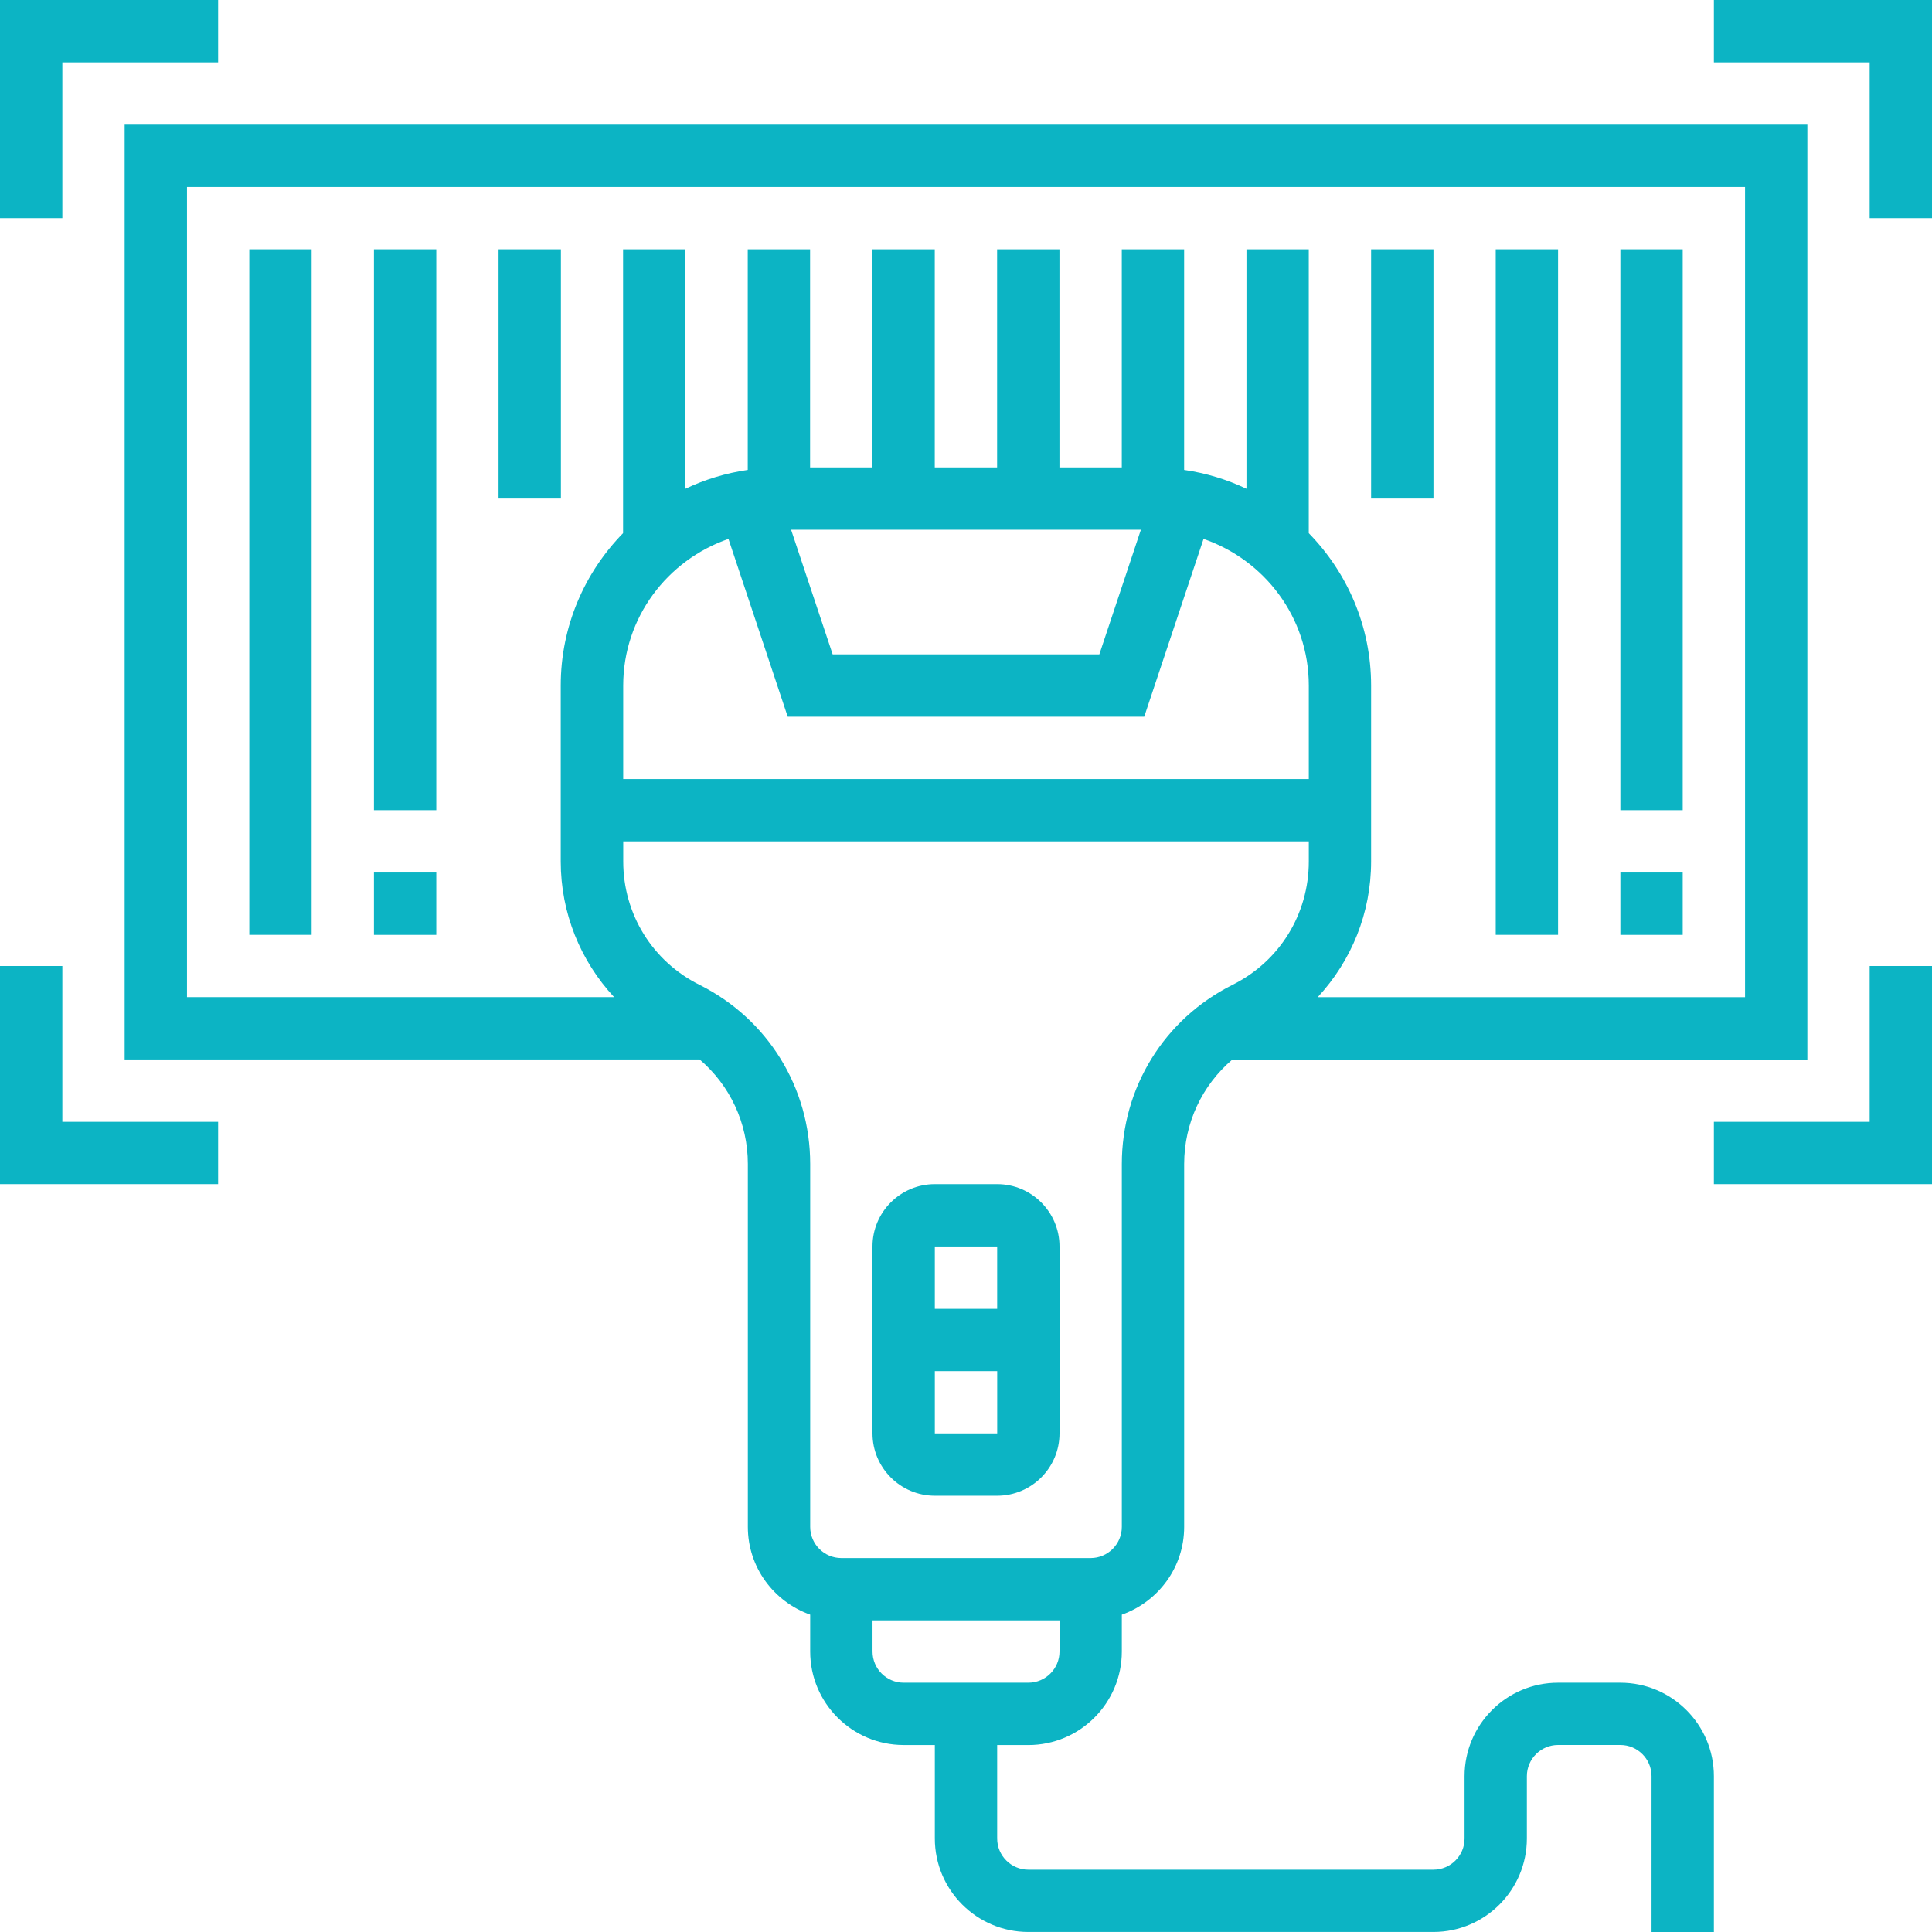 <svg version="1.1" id="Layer_1" xmlns="http://www.w3.org/2000/svg" xmlns:xlink="http://www.w3.org/1999/xlink" x="0px" y="0px" width="60px" height="60px" viewBox="0 0 60 60" style="enable-background:new 0 0 60 60;" xml:space="preserve"><g><path style="fill:#0CB4C4;" d="M29.032,46.451h1.936c1.067,0,1.936-0.868,1.936-1.936V38.71c0-1.067-0.868-1.936-1.936-1.936 h-1.936c-1.067,0-1.936,0.868-1.936,1.936v5.806C27.097,45.583,27.965,46.451,29.032,46.451z M29.032,44.516v-1.935h1.937v1.935 H29.032z M30.968,38.71v1.936h-1.936V38.71H30.968z"></path><path style="fill:#0CB4C4;" d="M50.322,52.258h-1.936c-1.6,0-2.903,1.303-2.903,2.903v1.936c0,0.534-0.435,0.968-0.967,0.968 H31.936c-0.533,0-0.968-0.434-0.968-0.968v-2.903h0.968c1.601,0,2.903-1.303,2.903-2.903v-1.146 c1.124-0.399,1.936-1.464,1.936-2.725v-11.27c0-1.275,0.558-2.444,1.497-3.246h17.857V3.871H3.871v29.032h17.857 c0.939,0.802,1.497,1.971,1.497,3.246v11.27c0,1.261,0.812,2.325,1.936,2.725v1.146c0,1.601,1.303,2.903,2.903,2.903h0.968v2.903 c0,1.601,1.303,2.903,2.903,2.903h12.581c1.6,0,2.902-1.303,2.902-2.903v-1.936c0-0.534,0.436-0.968,0.968-0.968h1.936 c0.533,0,0.968,0.434,0.968,0.968V60h1.936v-4.839C53.226,53.561,51.923,52.258,50.322,52.258z M5.807,5.807h48.387v25.161H40.923 c1.045-1.127,1.658-2.611,1.658-4.214V21.29c0-1.841-0.741-3.511-1.936-4.732V7.742H38.71v7.437 c-0.603-0.287-1.253-0.486-1.936-0.585V7.742h-1.936v6.773h-1.936V7.742h-1.936v6.773h-1.936V7.742h-1.936v6.773h-1.936V7.742 h-1.936v6.852c-0.683,0.099-1.333,0.298-1.936,0.585V7.742h-1.936v8.815c-1.194,1.222-1.936,2.892-1.936,4.732v5.464 c0,1.603,0.613,3.087,1.658,4.214H5.807V5.807z M22.623,16.736l1.84,5.521h11.072l1.842-5.521c1.895,0.655,3.269,2.438,3.269,4.554 v2.903H19.354V21.29C19.354,19.175,20.729,17.392,22.623,16.736z M35.431,16.451l-1.29,3.871h-8.282l-1.291-3.871H35.431z M21.724,30.585c-1.462-0.729-2.369-2.198-2.369-3.831v-0.625h21.291v0.625c0,1.633-0.907,3.103-2.369,3.831 c-2.121,1.061-3.438,3.192-3.438,5.564v11.27c0,0.534-0.435,0.968-0.968,0.968h-7.742c-0.533,0-0.968-0.434-0.968-0.968v-11.27 C25.161,33.777,23.845,31.646,21.724,30.585z M27.097,51.29v-0.968h5.807v0.968c0,0.534-0.435,0.968-0.968,0.968h-3.871 C27.531,52.258,27.097,51.824,27.097,51.29z"></path><polygon style="fill:#0CB4C4;" points="53.226,0 53.226,1.936 58.064,1.936 58.064,6.774 60,6.774 60,0 "></polygon><polygon style="fill:#0CB4C4;" points="58.064,34.839 53.226,34.839 53.226,36.774 60,36.774 60,30 58.064,30 "></polygon><polygon style="fill:#0CB4C4;" points="1.936,30 0,30 0,36.774 6.774,36.774 6.774,34.839 1.936,34.839 "></polygon><polygon style="fill:#0CB4C4;" points="1.936,1.936 6.774,1.936 6.774,0 0,0 0,6.774 1.936,6.774 "></polygon><rect x="7.742" y="7.742" style="fill:#0CB4C4;" width="1.936" height="21.29"></rect><rect x="11.613" y="27.097" style="fill:#0CB4C4;" width="1.936" height="1.936"></rect><rect x="11.613" y="7.742" style="fill:#0CB4C4;" width="1.936" height="17.419"></rect><rect x="15.483" y="7.742" style="fill:#0CB4C4;" width="1.936" height="7.741"></rect><rect x="50.322" y="7.742" style="fill:#0CB4C4;" width="1.936" height="17.419"></rect><rect x="46.451" y="7.742" style="fill:#0CB4C4;" width="1.936" height="21.29"></rect><rect x="42.581" y="7.742" style="fill:#0CB4C4;" width="1.936" height="7.741"></rect><rect x="50.322" y="27.097" style="fill:#0CB4C4;" width="1.936" height="1.936"></rect></g></svg>